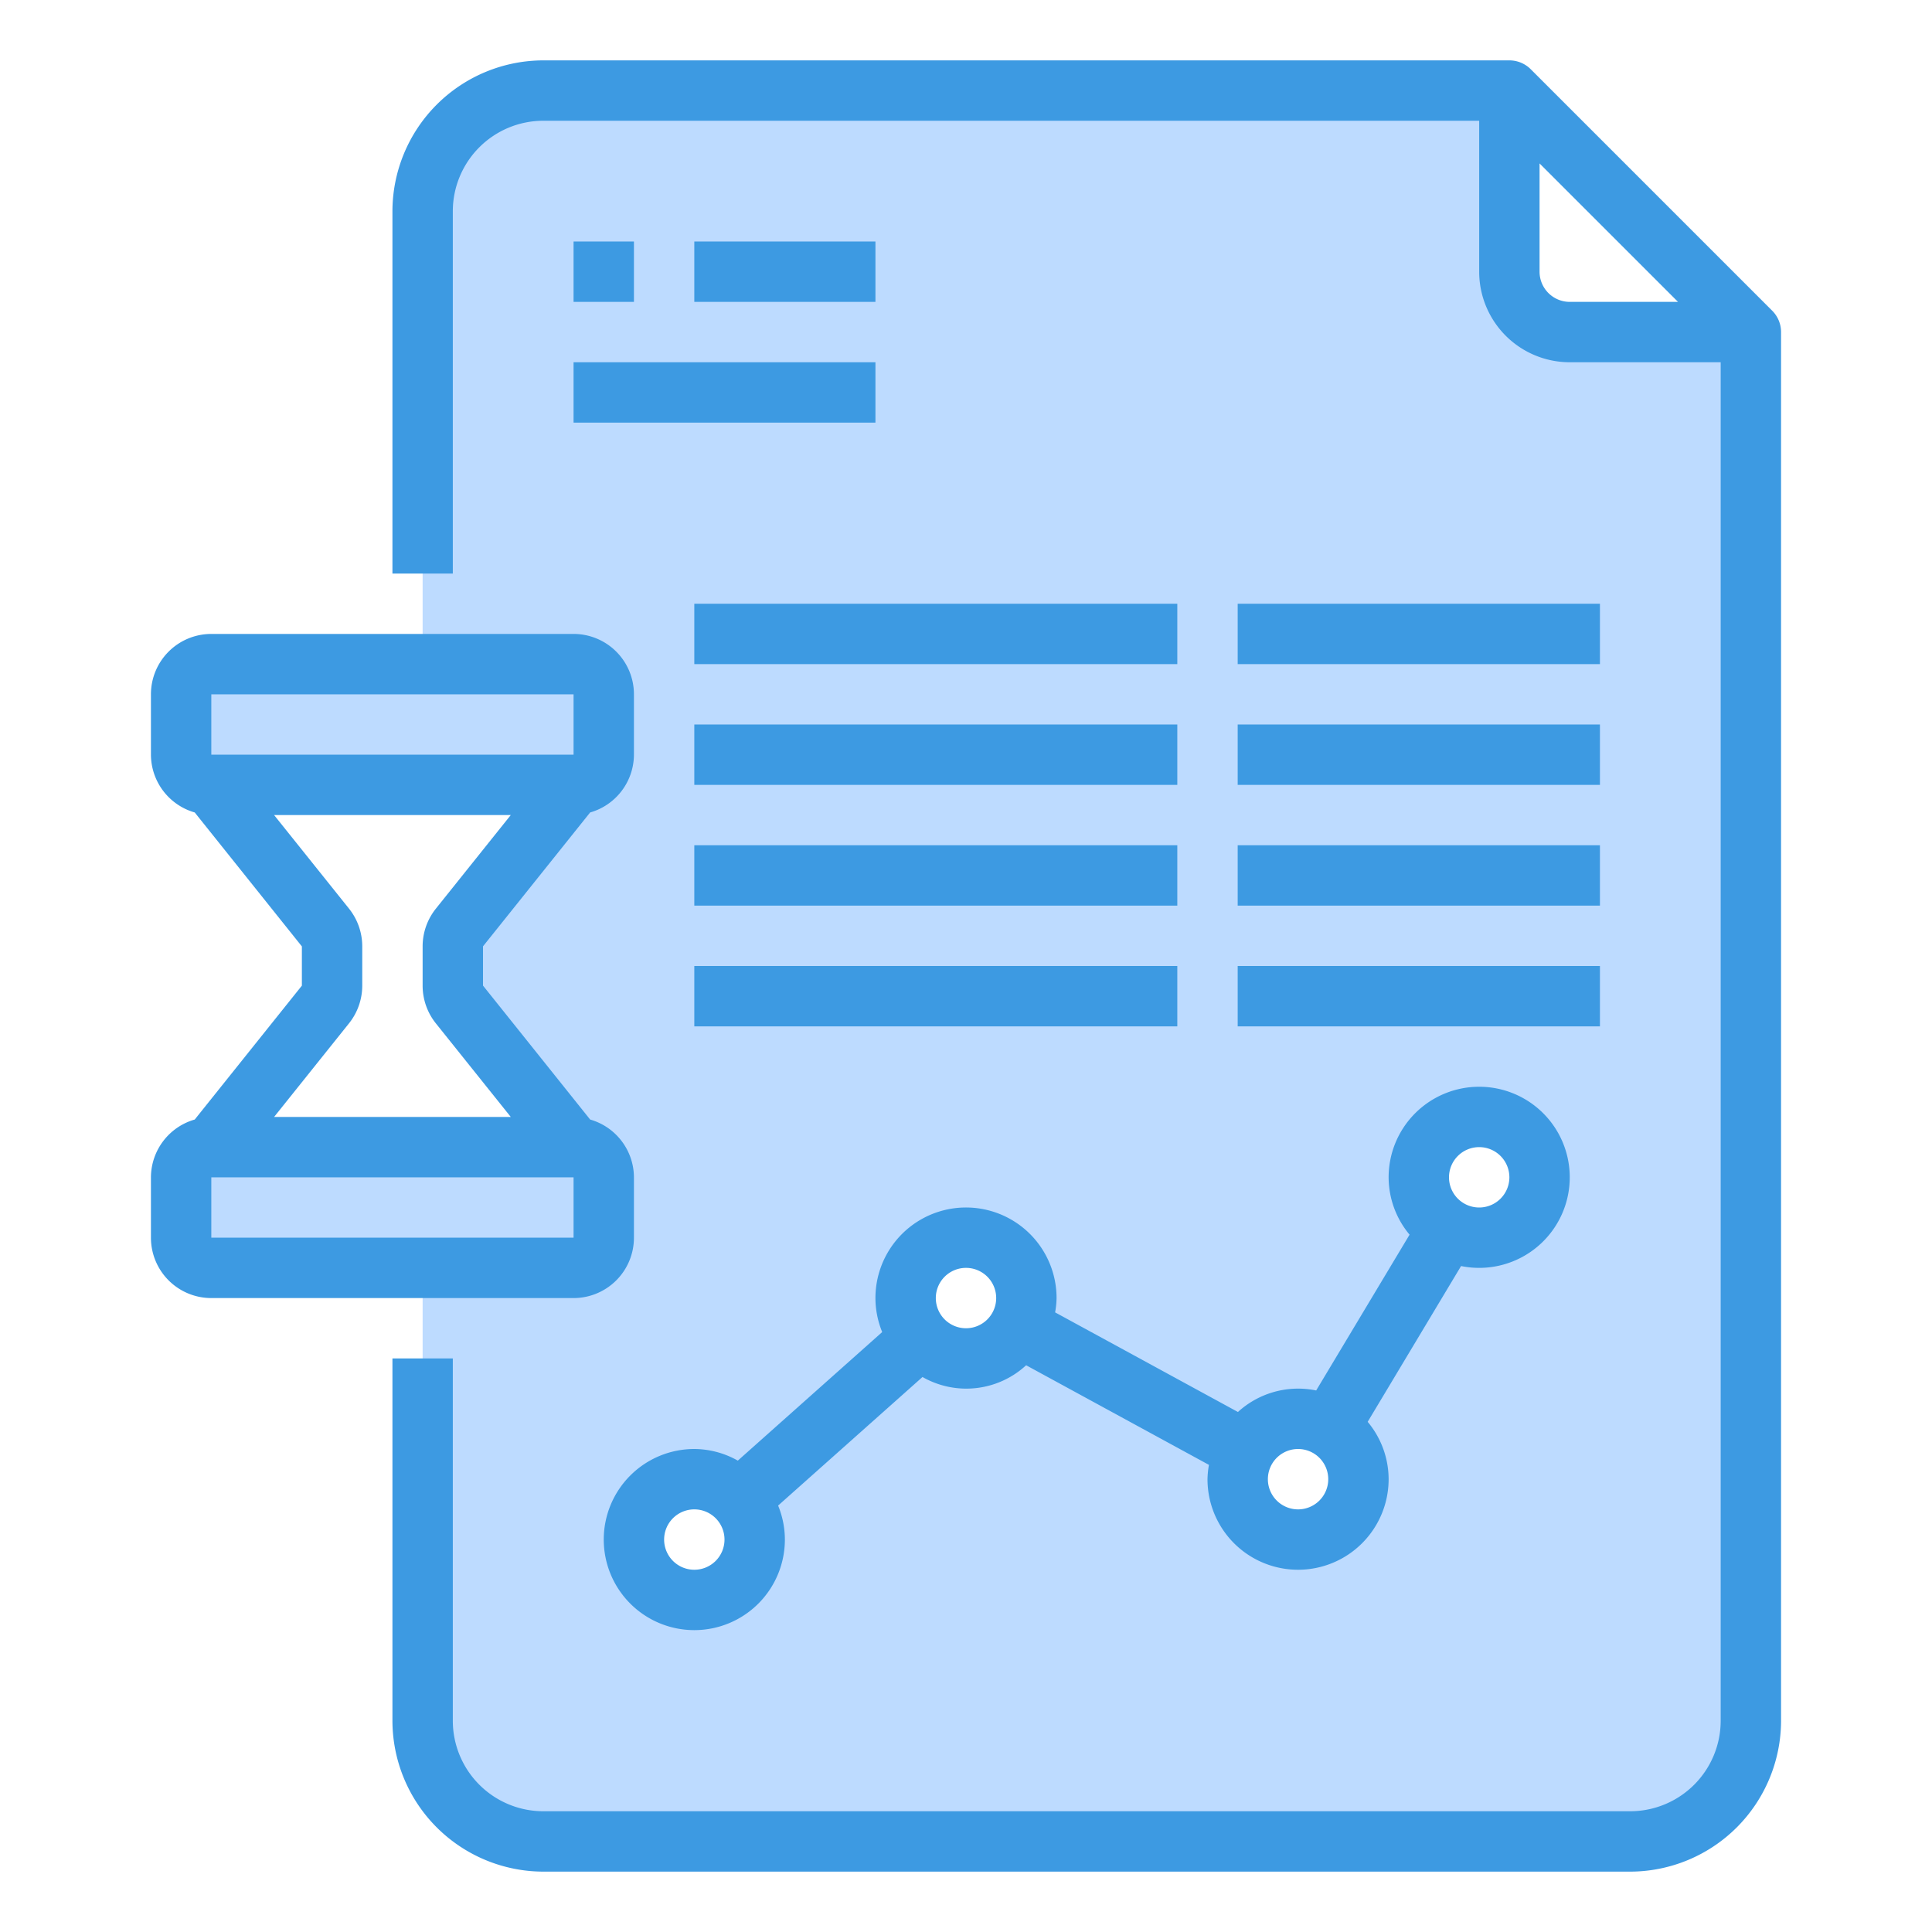 <svg height="512" viewBox="0 0 64 64" width="512" xmlns="http://www.w3.org/2000/svg"><g id="Project-Sandglass-Report-File-Analysis"><path d="m19 22h-12a1 1 0 0 0 -1 1v2a1 1 0 0 0 1 1h12a1 1 0 0 0 1-1v-2a1 1 0 0 0 -1-1z" fill="#bddbff"/><path d="m19 38h-12a1 1 0 0 0 -1 1v2a1 1 0 0 0 1 1h12a1 1 0 0 0 1-1v-2a1 1 0 0 0 -1-1z" fill="#bddbff"/><path d="m24.49 49.68a1.961 1.961 0 0 0 -1.49-.68 2 2 0 1 0 2 2 1.94 1.94 0 0 0 -.51-1.32zm9.27-5.72a2.038 2.038 0 0 0 .24-.96 2 2 0 0 0 -4 0 1.94 1.94 0 0 0 .51 1.32 1.961 1.961 0 0 0 1.49.68 2.028 2.028 0 0 0 1.76-1.04zm10.27 3.33a1.9 1.9 0 0 0 -1.03-.29 1.987 1.987 0 0 0 -2 2 2 2 0 1 0 3.03-1.71zm3.94-6.58a1.9 1.9 0 0 0 1.03.29 2.01 2.01 0 1 0 -1.03-.29zm10.03-29.71v46a4 4 0 0 1 -4 4h-36a4 4 0 0 1 -4-4v-15h5a1 1 0 0 0 1-1v-2a1 1 0 0 0 -1-1l-3.78-4.73a.977.977 0 0 1 -.22-.62v-1.3a.977.977 0 0 1 .22-.62l3.78-4.73a1 1 0 0 0 1-1v-2a1 1 0 0 0 -1-1h-5v-15a4 4 0 0 1 4-4h32v6a2.006 2.006 0 0 0 2 2z" fill="#bddbff"/><g fill="#3d9ae2"><path d="m58.707 10.293-8-8a1 1 0 0 0 -.707-.293h-32a5.006 5.006 0 0 0 -5 5v12h2v-12a3 3 0 0 1 3-3h31v5a3 3 0 0 0 3 3h5v45a3 3 0 0 1 -3 3h-36a3 3 0 0 1 -3-3v-12h-2v12a5.006 5.006 0 0 0 5 5h36a5.006 5.006 0 0 0 5-5v-46a1 1 0 0 0 -.293-.707zm-7.707-1.293v-3.586l4.586 4.586h-3.586a1 1 0 0 1 -1-1z"/><path d="m19 8h2v2h-2z"/><path d="m23 8h6v2h-6z"/><path d="m19 12h10v2h-10z"/><path d="m35 43a3 3 0 0 0 -6 0 2.972 2.972 0 0 0 .224 1.126l-4.783 4.259a2.961 2.961 0 0 0 -1.441-.385 3 3 0 1 0 3 3 2.972 2.972 0 0 0 -.224-1.126l4.783-4.259a2.925 2.925 0 0 0 3.433-.389l6.056 3.3a2.925 2.925 0 0 0 -.048.474 3 3 0 0 0 6 0 2.969 2.969 0 0 0 -.694-1.9l3.094-5.161a2.964 2.964 0 0 0 .6.061 3 3 0 1 0 -3-3 2.969 2.969 0 0 0 .694 1.9l-3.094 5.161a2.957 2.957 0 0 0 -2.592.713l-6.056-3.3a2.925 2.925 0 0 0 .048-.474zm-12 9a1 1 0 1 1 1-1 1 1 0 0 1 -1 1zm9-8a1 1 0 1 1 1-1 1 1 0 0 1 -1 1zm17-6a1 1 0 1 1 -1 1 1 1 0 0 1 1-1zm-6 10a1 1 0 1 1 -1 1 1 1 0 0 1 1-1z"/><path d="m41 20h12v2h-12z"/><path d="m23 20h16v2h-16z"/><path d="m41 24h12v2h-12z"/><path d="m23 24h16v2h-16z"/><path d="m41 28h12v2h-12z"/><path d="m23 28h16v2h-16z"/><path d="m41 32h12v2h-12z"/><path d="m23 32h16v2h-16z"/><path d="m19.549 26.914a2 2 0 0 0 1.451-1.914v-2a2 2 0 0 0 -2-2h-12a2 2 0 0 0 -2 2v2a2 2 0 0 0 1.451 1.914l3.549 4.437v1.3l-3.549 4.435a2 2 0 0 0 -1.451 1.914v2a2 2 0 0 0 2 2h12a2 2 0 0 0 2-2v-2a2 2 0 0 0 -1.451-1.914l-3.549-4.437v-1.3zm-12.549-3.914h12v2h-12zm0 18v-2h12v2zm7.438-7.1 2.482 3.1h-7.84l2.481-3.1a2 2 0 0 0 .439-1.251v-1.3a2 2 0 0 0 -.438-1.249l-2.482-3.1h7.84l-2.481 3.1a2 2 0 0 0 -.439 1.251v1.3a2 2 0 0 0 .438 1.249z"/></g></g></svg>